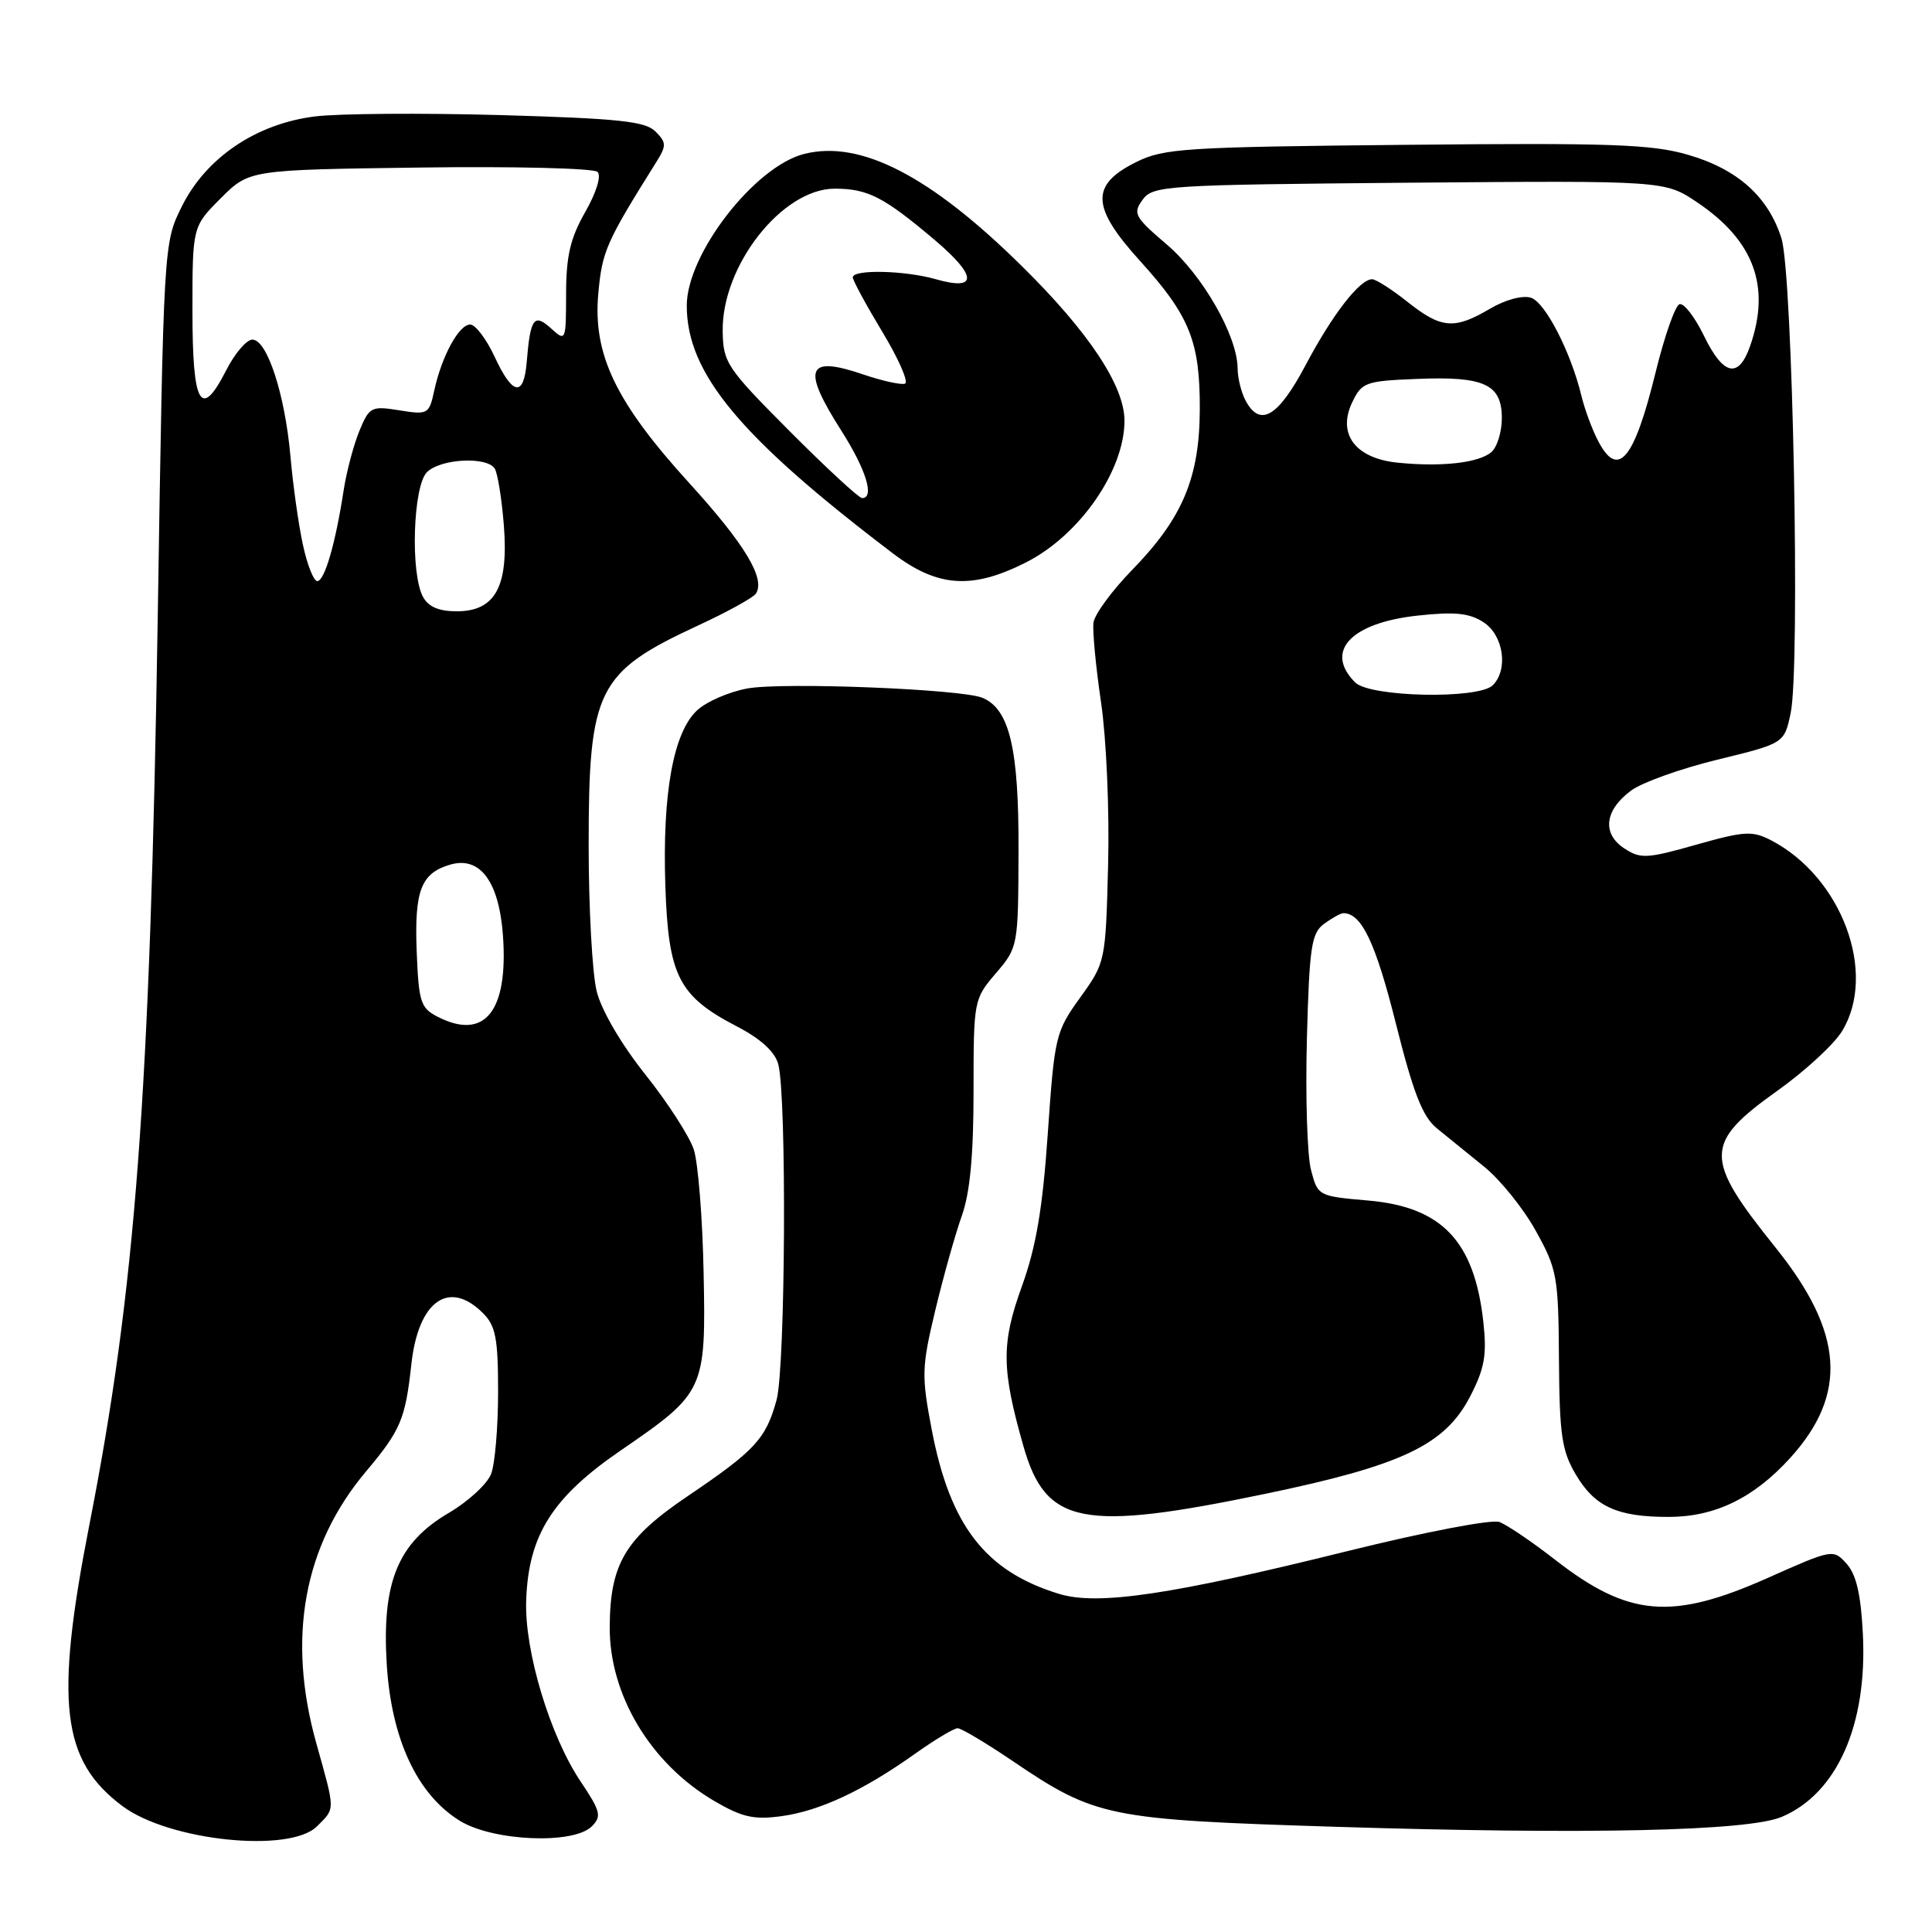 <?xml version="1.0" encoding="UTF-8" standalone="no"?>
<!DOCTYPE svg PUBLIC "-//W3C//DTD SVG 1.1//EN" "http://www.w3.org/Graphics/SVG/1.1/DTD/svg11.dtd" >
<svg xmlns="http://www.w3.org/2000/svg" xmlns:xlink="http://www.w3.org/1999/xlink" version="1.1" viewBox="0 0 256 256">
 <g >
 <path fill="currentColor"
d=" M 42.00 242.00 C 44.45 239.55 44.45 240.07 41.91 230.98 C 38.00 217.03 40.24 204.80 48.48 195.00 C 53.10 189.51 53.71 188.06 54.51 180.75 C 55.43 172.37 59.49 169.49 64.00 174.00 C 65.68 175.68 66.00 177.33 66.00 184.43 C 66.00 189.07 65.59 193.96 65.08 195.29 C 64.57 196.63 62.05 198.95 59.48 200.46 C 52.71 204.43 50.57 209.66 51.25 220.59 C 51.87 230.47 55.29 237.78 60.92 241.26 C 65.32 243.98 76.00 244.43 78.42 242.00 C 79.75 240.67 79.58 240.00 76.93 236.05 C 72.89 230.04 69.50 218.81 69.72 212.14 C 70.00 203.43 73.16 198.42 82.28 192.17 C 93.40 184.54 93.55 184.22 93.23 168.54 C 93.09 161.37 92.50 154.07 91.93 152.31 C 91.35 150.56 88.47 146.09 85.52 142.39 C 82.34 138.40 79.71 133.91 79.07 131.38 C 78.48 129.04 78.00 120.32 78.00 112.03 C 78.00 91.32 79.11 89.09 92.50 82.88 C 96.35 81.10 99.79 79.20 100.15 78.67 C 101.47 76.71 98.73 72.14 91.33 64.01 C 81.58 53.29 78.54 46.96 79.28 38.88 C 79.79 33.27 80.30 32.11 86.99 21.43 C 88.32 19.30 88.31 18.88 86.85 17.42 C 85.50 16.07 81.98 15.70 66.32 15.25 C 55.92 14.96 44.85 15.04 41.72 15.43 C 33.94 16.40 27.29 20.90 24.09 27.36 C 21.68 32.21 21.68 32.21 20.90 81.86 C 19.89 145.13 17.96 170.83 11.85 202.00 C 7.23 225.60 8.13 233.27 16.23 239.32 C 22.40 243.93 38.41 245.59 42.00 242.00 Z  M 236.08 240.75 C 243.41 237.66 247.45 228.56 246.84 216.51 C 246.58 211.26 245.96 208.62 244.68 207.20 C 242.91 205.24 242.82 205.26 234.20 209.10 C 221.52 214.74 215.80 214.25 206.09 206.70 C 203.02 204.30 199.67 202.04 198.67 201.67 C 197.64 201.30 188.81 202.99 178.67 205.50 C 155.22 211.32 145.48 212.77 140.34 211.20 C 130.60 208.23 125.90 202.19 123.47 189.49 C 122.09 182.28 122.12 181.19 123.93 173.62 C 125.00 169.16 126.58 163.53 127.44 161.12 C 128.53 158.07 129.00 153.08 129.00 144.59 C 129.00 132.56 129.03 132.39 131.96 128.96 C 134.90 125.52 134.92 125.42 134.96 112.65 C 135.00 99.17 133.77 93.95 130.17 92.46 C 127.41 91.31 103.84 90.37 99.06 91.22 C 96.62 91.66 93.60 92.97 92.35 94.14 C 89.21 97.09 87.76 105.16 88.16 117.36 C 88.56 129.32 89.91 131.99 97.63 136.00 C 100.79 137.64 102.68 139.36 103.12 141.00 C 104.26 145.20 104.08 181.18 102.90 185.50 C 101.49 190.65 100.06 192.20 91.16 198.22 C 82.86 203.83 80.86 207.16 80.79 215.48 C 80.71 224.54 86.18 233.68 94.66 238.65 C 98.34 240.80 99.89 241.15 103.56 240.65 C 108.64 239.95 114.39 237.26 121.25 232.38 C 123.87 230.52 126.40 229.00 126.89 229.00 C 127.37 229.00 130.63 230.94 134.13 233.31 C 145.18 240.79 146.74 241.11 177.00 242.06 C 210.43 243.10 231.63 242.63 236.08 240.75 Z  M 167.71 197.93 C 185.82 194.16 191.49 191.46 194.82 185.00 C 196.72 181.31 197.03 179.54 196.55 175.16 C 195.37 164.47 191.07 159.93 181.32 159.08 C 174.67 158.50 174.61 158.48 173.71 155.00 C 173.21 153.07 172.97 145.27 173.17 137.65 C 173.50 125.41 173.77 123.64 175.46 122.40 C 176.52 121.63 177.66 121.00 178.00 121.00 C 180.41 121.00 182.25 124.86 184.93 135.50 C 187.26 144.81 188.49 147.95 190.38 149.50 C 191.72 150.60 194.56 152.90 196.68 154.61 C 198.79 156.32 201.87 160.14 203.51 163.11 C 206.33 168.19 206.50 169.16 206.57 180.12 C 206.64 190.13 206.94 192.24 208.80 195.38 C 211.32 199.65 214.27 201.00 221.10 201.00 C 227.25 201.00 232.43 198.48 237.26 193.13 C 244.87 184.71 244.29 176.55 235.31 165.36 C 225.71 153.41 225.73 151.51 235.58 144.48 C 239.20 141.90 243.02 138.37 244.08 136.64 C 248.77 128.95 244.06 116.25 234.71 111.36 C 232.21 110.06 231.18 110.11 224.75 111.93 C 218.22 113.78 217.38 113.83 215.23 112.42 C 212.25 110.47 212.61 107.36 216.12 104.76 C 217.55 103.69 222.71 101.84 227.57 100.66 C 236.42 98.50 236.42 98.50 237.27 94.50 C 238.56 88.47 237.55 36.31 236.05 31.58 C 234.30 26.05 230.23 22.41 223.67 20.51 C 218.88 19.11 213.37 18.92 186.28 19.19 C 156.86 19.48 154.20 19.65 150.50 21.50 C 144.47 24.51 144.59 27.43 151.04 34.55 C 157.63 41.82 159.01 45.23 158.98 54.22 C 158.95 63.30 156.70 68.65 150.03 75.50 C 147.35 78.25 145.04 81.40 144.89 82.50 C 144.75 83.60 145.20 88.37 145.90 93.10 C 146.60 97.88 147.02 107.44 146.83 114.60 C 146.50 127.43 146.48 127.52 143.13 132.18 C 139.87 136.70 139.73 137.30 138.84 150.17 C 138.15 160.18 137.29 165.22 135.39 170.49 C 132.66 178.03 132.70 181.42 135.61 191.63 C 138.58 202.05 143.36 202.99 167.71 197.93 Z  M 135.97 74.51 C 143.06 70.92 149.00 62.36 149.00 55.75 C 149.00 51.13 144.27 44.00 135.39 35.25 C 123.27 23.29 114.02 18.52 106.58 20.39 C 100.00 22.04 91.00 33.65 91.00 40.50 C 91.00 49.47 98.05 57.94 118.33 73.34 C 124.25 77.83 128.82 78.14 135.97 74.51 Z  M 58.00 134.73 C 55.72 133.56 55.48 132.80 55.21 125.97 C 54.91 118.01 55.79 115.71 59.61 114.58 C 63.61 113.39 66.14 116.80 66.65 124.04 C 67.35 134.03 64.21 137.91 58.00 134.73 Z  M 56.04 79.07 C 54.36 75.94 54.73 64.41 56.57 62.57 C 58.37 60.77 64.54 60.45 65.56 62.10 C 65.94 62.71 66.48 66.07 66.76 69.57 C 67.41 77.74 65.63 81.00 60.51 81.00 C 58.13 81.00 56.75 80.40 56.04 79.07 Z  M 40.13 72.15 C 39.55 69.49 38.81 64.20 38.48 60.40 C 37.75 52.22 35.39 45.00 33.44 45.00 C 32.67 45.00 31.11 46.83 29.97 49.07 C 26.60 55.67 25.50 53.73 25.50 41.18 C 25.50 30.03 25.50 30.03 29.26 26.26 C 33.03 22.50 33.03 22.50 55.66 22.20 C 68.11 22.03 78.69 22.29 79.18 22.78 C 79.70 23.30 79.02 25.51 77.55 28.09 C 75.58 31.53 75.02 33.90 75.01 38.90 C 75.00 45.22 74.97 45.29 73.02 43.52 C 70.76 41.47 70.27 42.14 69.79 48.00 C 69.40 52.67 67.92 52.41 65.53 47.25 C 64.44 44.91 62.99 43.00 62.30 43.00 C 60.81 43.00 58.52 47.22 57.54 51.75 C 56.86 54.89 56.71 54.98 52.92 54.37 C 49.19 53.77 48.94 53.91 47.61 57.12 C 46.85 58.98 45.91 62.52 45.53 65.00 C 44.45 72.03 43.01 77.00 42.04 77.00 C 41.56 77.00 40.70 74.82 40.13 72.15 Z  M 179.57 90.43 C 175.45 86.31 178.97 82.53 187.84 81.57 C 192.79 81.03 194.69 81.23 196.59 82.46 C 199.23 84.19 199.89 88.71 197.80 90.80 C 195.92 92.68 181.53 92.38 179.57 90.43 Z  M 185.23 61.31 C 179.60 60.75 177.16 57.52 179.18 53.30 C 180.44 50.66 180.94 50.48 187.74 50.21 C 196.68 49.84 199.00 50.91 199.00 55.41 C 199.00 57.25 198.37 59.28 197.59 59.93 C 195.89 61.34 191.01 61.89 185.23 61.31 Z  M 211.67 58.25 C 210.90 56.74 209.96 54.15 209.56 52.50 C 208.16 46.68 204.76 40.06 202.86 39.45 C 201.73 39.10 199.47 39.71 197.41 40.92 C 192.70 43.70 190.97 43.55 186.50 40.00 C 184.42 38.35 182.32 37.00 181.81 37.00 C 180.17 37.00 176.56 41.66 173.00 48.38 C 169.35 55.27 166.96 56.67 165.04 53.07 C 164.47 52.00 164.00 50.09 163.99 48.82 C 163.97 44.53 159.37 36.47 154.62 32.41 C 150.32 28.74 150.08 28.28 151.40 26.47 C 152.77 24.59 154.36 24.49 186.71 24.21 C 220.59 23.93 220.59 23.93 224.87 26.80 C 232.41 31.87 234.66 37.95 231.90 45.85 C 230.37 50.23 228.35 49.78 225.78 44.49 C 224.57 42.00 223.12 40.12 222.54 40.31 C 221.97 40.50 220.55 44.55 219.38 49.32 C 216.50 61.07 214.35 63.57 211.67 58.25 Z  M 104.64 57.14 C 96.29 48.76 95.82 48.05 95.76 43.89 C 95.63 35.20 103.65 25.00 110.60 25.00 C 114.98 25.00 117.09 26.08 123.82 31.77 C 129.52 36.59 129.58 38.60 123.97 36.99 C 119.90 35.83 113.00 35.67 113.00 36.75 C 113.00 37.16 114.77 40.42 116.93 44.00 C 119.09 47.58 120.43 50.65 119.91 50.84 C 119.39 51.02 116.89 50.47 114.36 49.61 C 106.88 47.06 106.21 48.79 111.47 57.05 C 114.76 62.21 115.93 66.00 114.23 66.00 C 113.81 66.00 109.49 62.01 104.64 57.14 Z "/>
</g>
</svg>